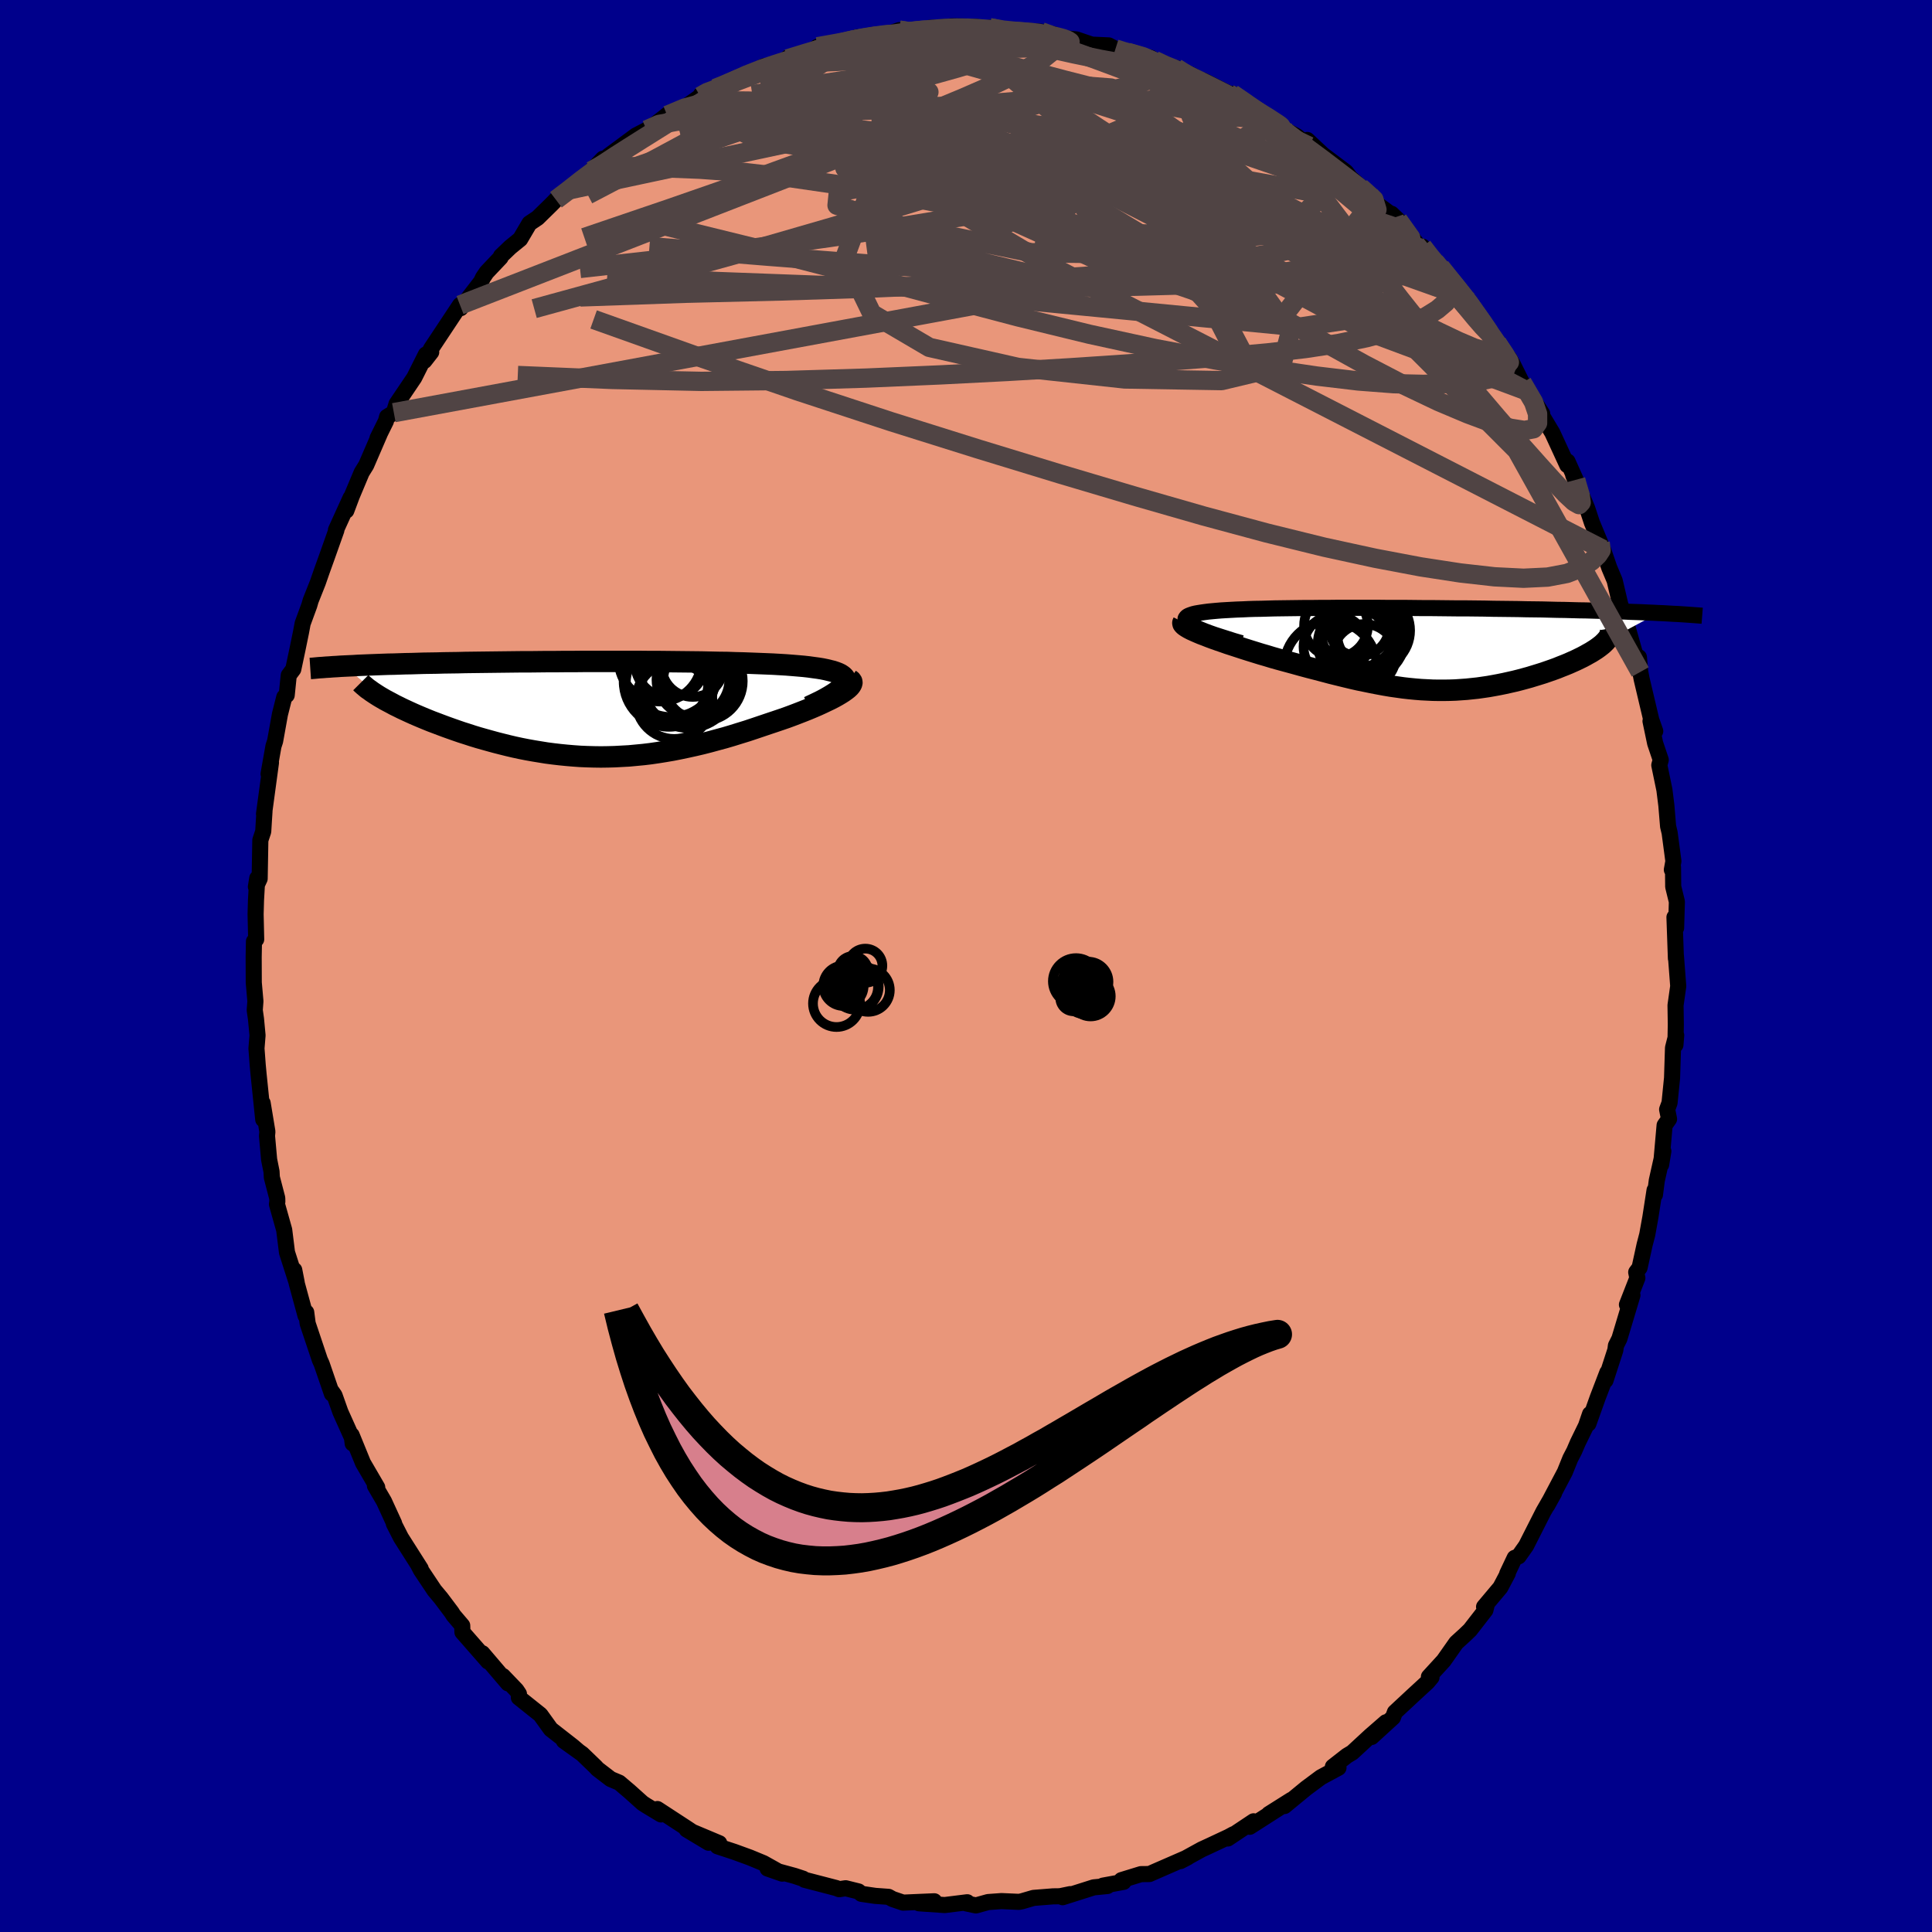 
  <svg viewBox="-100 -100 200 200" xmlns="http://www.w3.org/2000/svg" width="500" height="500" id="face-svg">
    <defs>
      <clipPath id="leftEyeClipPath">
        <polyline points="24.94,-2.6 25.02,-2.77 25.04,-2.93 25.02,-3.08 24.96,-3.22 24.85,-3.36 24.7,-3.48 24.52,-3.6 24.29,-3.71 24.03,-3.81 23.73,-3.91 23.4,-3.99 23.03,-4.08 22.64,-4.16 22.21,-4.23 21.76,-4.29 21.26,-4.36 20.72,-4.42 20.15,-4.47 19.55,-4.52 18.91,-4.57 18.24,-4.61 17.54,-4.65 16.82,-4.68 16.06,-4.71 15.28,-4.74 14.48,-4.77 13.66,-4.79 12.81,-4.82 11.95,-4.83 11.07,-4.85 10.17,-4.87 9.27,-4.88 8.35,-4.89 7.41,-4.9 6.47,-4.91 5.53,-4.92 4.57,-4.92 3.62,-4.93 2.66,-4.93 1.7,-4.93 0.74,-4.93 -0.22,-4.93 -1.17,-4.93 -2.12,-4.93 -3.06,-4.92 -4,-4.92 -4.93,-4.91 -5.85,-4.91 -6.76,-4.9 -7.65,-4.89 -8.54,-4.89 -9.41,-4.88 -10.26,-4.87 -11.11,-4.86 -11.93,-4.85 -12.74,-4.84 -13.54,-4.83 -14.31,-4.82 -15.07,-4.8 -15.82,-4.79 -16.54,-4.78 -17.25,-4.76 -17.94,-4.75 -18.61,-4.74 -19.26,-4.72 -19.9,-4.7 -20.52,-4.69 -21.12,-4.67 -21.71,-4.65 -22.29,-4.64 -22.85,-4.62 -23.39,-4.6 -23.92,-4.58 -24.44,-4.56 -24.93,-4.54 -25.42,-4.52 -25.88,-4.49 -26.34,-4.47 -26.77,-4.45 -22.92,-1.13 -22.61,-0.95 -22.29,-0.78 -21.95,-0.6 -21.6,-0.41 -21.23,-0.23 -20.85,-0.04 -20.46,0.14 -20.05,0.33 -19.63,0.52 -19.19,0.71 -18.74,0.9 -18.28,1.09 -17.81,1.28 -17.33,1.46 -16.83,1.65 -16.32,1.84 -15.79,2.03 -15.25,2.22 -14.7,2.41 -14.13,2.59 -13.55,2.78 -12.96,2.96 -12.36,3.13 -11.75,3.3 -11.13,3.47 -10.5,3.63 -9.86,3.79 -9.22,3.94 -8.57,4.08 -7.91,4.21 -7.24,4.33 -6.57,4.44 -5.89,4.55 -5.2,4.64 -4.51,4.72 -3.81,4.79 -3.11,4.85 -2.41,4.9 -1.7,4.93 -0.99,4.95 -0.27,4.96 0.46,4.95 1.18,4.93 1.91,4.89 2.65,4.85 3.39,4.78 4.13,4.71 4.88,4.62 5.63,4.51 6.38,4.39 7.14,4.26 7.9,4.11 8.66,3.95 9.43,3.78 10.2,3.6 10.98,3.4 11.75,3.19 12.53,2.98 13.31,2.75 14.08,2.51 14.86,2.27 15.64,2.01 16.41,1.75 17.18,1.49 17.78,1.29 18.37,1.09 18.95,0.89 19.52,0.68 20.07,0.47 20.61,0.26 21.14,0.05 21.64,-0.16 22.13,-0.37 22.59,-0.58 23.03,-0.79 23.45,-0.99 23.84,-1.19 24.2,-1.39 24.52,-1.58" />
      </clipPath>
      <clipPath id="rightEyeClipPath">
        <polyline points="-21.88,-2.46 -22.1,-2.59 -22.26,-2.72 -22.39,-2.84 -22.47,-2.95 -22.51,-3.05 -22.51,-3.15 -22.46,-3.24 -22.38,-3.33 -22.27,-3.41 -22.12,-3.48 -21.93,-3.55 -21.72,-3.62 -21.47,-3.68 -21.19,-3.73 -20.88,-3.78 -20.53,-3.83 -20.15,-3.88 -19.73,-3.92 -19.29,-3.96 -18.81,-4 -18.3,-4.03 -17.77,-4.06 -17.2,-4.09 -16.61,-4.11 -15.99,-4.14 -15.35,-4.16 -14.68,-4.17 -13.99,-4.19 -13.28,-4.21 -12.54,-4.22 -11.79,-4.23 -11.01,-4.24 -10.22,-4.25 -9.41,-4.25 -8.59,-4.26 -7.75,-4.26 -6.89,-4.27 -6.03,-4.27 -5.15,-4.27 -4.27,-4.27 -3.37,-4.27 -2.47,-4.27 -1.57,-4.26 -0.65,-4.26 0.26,-4.26 1.18,-4.25 2.1,-4.24 3.01,-4.24 3.93,-4.23 4.84,-4.22 5.75,-4.21 6.66,-4.21 7.55,-4.2 8.44,-4.19 9.33,-4.17 10.2,-4.16 11.06,-4.15 11.91,-4.14 12.75,-4.12 13.57,-4.11 14.39,-4.1 15.18,-4.08 15.96,-4.06 16.73,-4.05 17.47,-4.03 18.21,-4.01 18.93,-4 19.63,-3.98 20.33,-3.96 21.01,-3.94 21.67,-3.92 22.32,-3.9 22.96,-3.88 23.58,-3.85 24.18,-3.83 24.77,-3.81 25.35,-3.78 25.9,-3.76 26.44,-3.73 20.96,-0.8 20.8,-0.64 20.63,-0.48 20.43,-0.32 20.22,-0.16 19.98,0.01 19.73,0.17 19.46,0.34 19.17,0.5 18.87,0.67 18.55,0.84 18.22,1 17.87,1.17 17.51,1.33 17.13,1.5 16.74,1.66 16.33,1.82 15.91,1.99 15.47,2.15 15.01,2.31 14.55,2.47 14.07,2.62 13.58,2.77 13.09,2.92 12.58,3.06 12.06,3.2 11.54,3.33 11.01,3.45 10.47,3.57 9.93,3.68 9.39,3.78 8.83,3.88 8.28,3.96 7.72,4.04 7.15,4.1 6.58,4.16 6.01,4.2 5.43,4.24 4.85,4.26 4.27,4.27 3.68,4.27 3.08,4.26 2.48,4.23 1.88,4.2 1.27,4.15 0.65,4.09 0.03,4.02 -0.61,3.93 -1.25,3.84 -1.9,3.73 -2.55,3.61 -3.22,3.48 -3.9,3.34 -4.59,3.2 -5.29,3.04 -6,2.87 -6.73,2.69 -7.46,2.51 -8.21,2.31 -8.97,2.11 -9.75,1.91 -10.53,1.7 -11.32,1.48 -12.13,1.26 -12.94,1.04 -13.54,0.87 -14.13,0.69 -14.72,0.52 -15.3,0.34 -15.88,0.16 -16.45,-0.02 -17,-0.2 -17.55,-0.38 -18.08,-0.55 -18.59,-0.73 -19.09,-0.9 -19.57,-1.07 -20.03,-1.24 -20.46,-1.41 -20.86,-1.56" />
      </clipPath>
      <filter id="fuzzy">
        <feTurbulence id="turbulence" baseFrequency="0.05" numOctaves="3" type="noise" result="noise" />
        <feDisplacementMap in="SourceGraphic" in2="noise" scale="2" />
      </filter>
      <linearGradient id="rainbowGradient" x1="0%" y1="0%" x2="100%" y2="0%">
        <stop offset="0%" style="stop-color: rgb(80, 68, 68); stop-opacity: 1" />
        <stop offset="50%" style="stop-color: rgb(64, 224, 208); stop-opacity: 1" />
        <stop offset="100%" style="stop-color: rgb(128, 128, 128); stop-opacity: 1" />
      </linearGradient>
    </defs>
    <rect x="-100" y="-100" width="100%" height="100%" fill="rgb(0, 0, 139)" />
    <polyline id="faceContour" points="73.49,-1.06 73.73,2.09 73.45,4.07 73.48,6.04 73.44,8.17 73.52,7.17 73.19,8.47 73.09,11.6 72.83,14.17 72.58,14.85 72.78,15.84 72.32,16.49 71.96,20.57 72.19,19.17 71.51,22.21 71.32,23.68 71.28,23.21 70.85,25.99 70.52,27.82 70.25,28.85 69.73,31.23 69.38,31.7 69.5,32.3 68.42,35.06 68.99,34.08 67.64,38.58 67.28,39.3 67.22,39.76 66.2,42.9 66.39,42.08 65.39,44.69 64.43,47.38 64.6,46.38 64.18,47.61 63.33,49.35 62.97,50.19 62.56,50.98 61.99,52.39 60.17,55.84 60.88,54.56 59.77,56.49 57.98,60.02 57.21,61.11 56.8,61.27 56.02,62.92 56.09,62.87 55.32,64.33 53.63,66.34 53.94,65.98 53.77,66.68 52.18,68.73 51.65,69.24 50.75,70.06 49.45,71.91 47.92,73.58 48.19,73.63 47.77,74.13 46.27,75.51 44.4,77.25 44.2,77.79 41.99,79.81 43.47,78.29 41.84,79.71 39.99,81.42 39.44,81.75 37.98,82.89 38.56,83 36.74,83.98 35.22,85.11 32.97,86.96 33.68,86.32 31.35,87.79 32.79,86.92 29.37,89.11 29.77,88.54 27.1,90.32 27.69,89.88 27.19,90.15 25.14,91.11 24.4,91.45 22.2,92.66 22.95,92.27 19.44,93.8 18.99,94 18.11,94.01 16.09,94.63 16.31,94.81 14.18,95.2 14.64,95.24 13.22,95.38 10,96.4 10.79,96.08 9.73,96.3 9.01,96.31 6.99,96.47 5.79,96.82 5.49,96.88 3.67,96.8 2.29,96.9 1.03,97.25 0.03,97.04 0.13,96.92 -2.2,97.21 -4.86,97.03 -3.28,96.82 -6.51,96.96 -7.6,96.59 -8.02,96.36 -9.4,96.26 -10.83,96.05 -11.13,95.8 -12.46,95.47 -13.13,95.57 -13.43,95.45 -16.7,94.6 -16.87,94.48 -17.75,94.19 -20.54,93.43 -19.02,93.96 -20.97,92.87 -22.37,92.29 -23.99,91.7 -25.72,91.13 -25.54,90.81 -28.92,89.39 -26.64,90.76 -28.84,89.3 -31.95,87.27 -31.57,87.83 -33.11,86.9 -33.48,86.66 -34.84,85.44 -35.9,84.54 -36.78,84.17 -38.15,83.12 -38.35,82.9 -39.73,81.57 -41.63,80.21 -40.14,81.27 -40.7,80.79 -42.98,79.01 -44.06,77.51 -46.29,75.73 -46.28,75.35 -46.54,74.96 -47.94,73.5 -47.41,74.26 -50.07,71.14 -49.47,72 -52.13,68.96 -52.15,68.28 -53.06,67.21 -53.24,66.92 -54.36,65.43 -55.03,64.63 -56.43,62.53 -56.68,62.05 -56.45,62.39 -58.49,59.18 -59.23,57.73 -59.2,57.7 -60.25,55.41 -61.19,53.8 -60.95,53.97 -62.42,51.45 -63.6,48.56 -63.49,49.43 -63.49,49 -64.76,46.17 -65.37,44.45 -65.65,44.05 -65.64,44.28 -66.7,41.19 -66.89,40.77 -68.15,37.01 -68.3,35.85 -68.37,36.2 -69.28,32.86 -69.54,31.47 -69.28,32.8 -70.29,29.65 -70.58,27.32 -71.33,24.66 -71.29,24.38 -71.3,24.03 -71.86,21.88 -71.89,21.29 -72.14,20.04 -72.36,17.59 -72.32,17.15 -72.81,14.19 -72.75,15.89 -73.23,11.23 -73.32,10.27 -73.45,8.53 -73.34,7.18 -73.5,5.48 -73.63,4.57 -73.56,3.65 -73.73,1.72 -73.74,-0.93 -73.71,-2.55 -73.48,-2.76 -73.54,-5.36 -73.5,-6.81 -73.37,-9.08 -73.51,-8.2 -73.12,-9.04 -73.05,-13.03 -72.75,-13.93 -72.68,-15.09 -72.62,-16.01 -72.67,-15.74 -71.95,-21.05 -72.2,-19.88 -71.69,-22.76 -71.52,-23.28 -71.02,-26.06 -70.57,-27.84 -70.32,-28.04 -70.11,-30.09 -69.64,-30.72 -69.21,-32.75 -68.84,-34.55 -68.67,-35.46 -67.98,-37.34 -67.84,-37.83 -67.1,-39.69 -66.68,-40.9 -66.18,-42.29 -65.18,-45.11 -65.22,-45.14 -63.71,-48.46 -64.15,-47.14 -63.58,-48.66 -62.56,-51.09 -62.09,-51.85 -60.69,-55.09 -60.92,-54.64 -60.05,-56.4 -59.93,-56.85 -59.23,-57.28 -58.95,-58.19 -57.12,-60.9 -55.91,-63.31 -55.36,-63.55 -56.07,-62.64 -55.35,-63.94 -52.38,-68.42 -52.21,-68.33 -52.31,-68.1 -50.2,-70.84 -50,-71.26 -49.63,-71.81 -48.18,-73.34 -48.14,-73.49 -47.18,-74.41 -46.15,-75.25 -45.19,-76.88 -44.35,-77.44 -42.91,-78.85 -42.45,-79.32 -41.01,-80.36 -40.18,-81.19 -38.79,-82.31 -37.58,-83.57 -37.69,-83.2 -37.91,-83.06 -37.01,-83.87 -34.16,-85.98 -33.06,-86.55 -32.07,-87.22 -30.79,-88.22 -30.93,-88.06 -29.16,-88.85 -27.51,-90.02 -26.29,-90.76 -27.44,-90.2 -25.35,-90.96 -25.17,-91.12 -21.87,-92.64 -20.91,-93.15 -20.25,-93.23 -18.29,-93.8 -18.41,-94.06 -18.48,-93.9 -16.08,-94.56 -15.37,-95.16 -12,-95.63 -11.29,-96.15 -11.39,-96 -9.29,-96.45 -8.77,-96.12 -8.19,-96.44 -6.91,-96.88 -5.99,-96.5 -4.93,-96.77 -3.78,-97.11 -1.55,-97.24 -1.53,-97.28 1.07,-97.23 1.4,-96.89 2.45,-97.13 3.64,-96.72 6.37,-96.81 5.73,-96.55 5.95,-96.83 7.79,-96.71 9.07,-96.45 9.95,-96.06 11.43,-95.92 13.02,-95.38 14.78,-95.3 15.47,-94.93 16.33,-94.59 16.71,-94.59 19.14,-94.01 19.52,-93.74 20.79,-93.01 21.76,-92.96 21.96,-92.72 23.12,-92.35 26.23,-90.68 24.54,-91.67 28.14,-89.85 27.57,-90.29 30.07,-88.55 29.56,-88.99 31.64,-87.74 31.75,-87.63 32.26,-86.95 34.24,-85.9 35.52,-84.86 35.33,-85.51 36.95,-83.99 39.33,-82.2 40.06,-81.24 39.91,-81.49 41.78,-79.82 42.14,-79.18 44.35,-77.56 44.05,-77.87 44.73,-77.22 47.02,-74.33 47.26,-74.47 48.24,-73.11 48.53,-72.89 49.12,-72.35 51.48,-69.3 52.14,-68.77 52.78,-67.71 51.55,-69.43 54.25,-65.34 55.13,-64.33 54.97,-64.5 56.26,-62.88 56.62,-62.26 57.96,-59.57 58.33,-58.88 57.58,-60.38 59.65,-57.17 59.37,-57.41 60.7,-55.19 62.24,-51.85 62.27,-52.23 63.12,-50.33 62.86,-50.81 64.3,-47.39 64.8,-45.88 64.83,-45.81 65.65,-43.83 66.1,-42.36 65.94,-43.12 66.59,-41.23 67.15,-39.9 67.72,-37.47 68.37,-35.5 68.2,-36.07 69.29,-32.21 69.66,-31.96 69.8,-30.44 69.94,-29.71 70.94,-25.48 71.35,-24.31 70.86,-25.35 71.34,-23.06 71.92,-21.34 71.77,-20.79 72.3,-18.23 72.5,-16.63 72.68,-14.46 72.84,-13.79 73.23,-10.85 73.07,-9.96 73.19,-10.22 73.21,-8.21 73.59,-6.66 73.51,-3.94 73.34,-5.05 73.49,-0.78 73.49,-1.06 73.73,2.09" fill="rgb(233, 150, 122)" stroke="black" stroke-width="1.667" stroke-linejoin="round" filter="url(#fuzzy)" />
    <g transform="translate(45.24 -32.81)">
      <polyline id="rightCountour" points="-21.88,-2.46 -22.1,-2.59 -22.26,-2.72 -22.39,-2.84 -22.47,-2.95 -22.51,-3.05 -22.51,-3.15 -22.46,-3.24 -22.38,-3.33 -22.27,-3.41 -22.12,-3.48 -21.93,-3.55 -21.72,-3.62 -21.47,-3.68 -21.19,-3.73 -20.88,-3.78 -20.53,-3.83 -20.15,-3.88 -19.73,-3.92 -19.29,-3.96 -18.81,-4 -18.3,-4.03 -17.77,-4.06 -17.2,-4.09 -16.61,-4.11 -15.99,-4.14 -15.35,-4.16 -14.68,-4.17 -13.99,-4.19 -13.28,-4.21 -12.54,-4.22 -11.79,-4.23 -11.01,-4.24 -10.22,-4.25 -9.41,-4.25 -8.59,-4.26 -7.75,-4.26 -6.89,-4.27 -6.03,-4.27 -5.15,-4.27 -4.27,-4.27 -3.37,-4.27 -2.47,-4.27 -1.57,-4.26 -0.65,-4.26 0.26,-4.26 1.18,-4.25 2.1,-4.24 3.01,-4.24 3.93,-4.23 4.84,-4.22 5.75,-4.21 6.66,-4.21 7.55,-4.2 8.44,-4.19 9.33,-4.17 10.2,-4.16 11.06,-4.15 11.91,-4.14 12.75,-4.12 13.57,-4.11 14.39,-4.1 15.18,-4.08 15.96,-4.06 16.73,-4.05 17.47,-4.03 18.21,-4.01 18.93,-4 19.63,-3.98 20.33,-3.96 21.01,-3.94 21.67,-3.92 22.32,-3.9 22.96,-3.88 23.58,-3.85 24.18,-3.83 24.77,-3.81 25.35,-3.78 25.9,-3.76 26.44,-3.73 20.96,-0.8 20.8,-0.64 20.63,-0.48 20.43,-0.32 20.22,-0.16 19.98,0.01 19.73,0.17 19.46,0.34 19.17,0.5 18.87,0.67 18.55,0.84 18.22,1 17.87,1.17 17.51,1.33 17.13,1.5 16.74,1.66 16.33,1.82 15.91,1.99 15.47,2.15 15.01,2.31 14.55,2.47 14.07,2.62 13.58,2.77 13.09,2.92 12.58,3.06 12.06,3.2 11.54,3.33 11.01,3.45 10.47,3.57 9.93,3.68 9.39,3.78 8.83,3.88 8.28,3.96 7.72,4.04 7.15,4.1 6.58,4.16 6.01,4.2 5.43,4.24 4.85,4.26 4.27,4.27 3.68,4.27 3.08,4.26 2.48,4.23 1.88,4.2 1.27,4.15 0.65,4.09 0.03,4.02 -0.61,3.93 -1.25,3.84 -1.9,3.73 -2.55,3.61 -3.22,3.48 -3.9,3.34 -4.59,3.2 -5.29,3.04 -6,2.87 -6.73,2.69 -7.46,2.51 -8.21,2.31 -8.97,2.11 -9.75,1.91 -10.53,1.7 -11.32,1.48 -12.13,1.26 -12.94,1.04 -13.54,0.87 -14.13,0.69 -14.72,0.52 -15.3,0.34 -15.88,0.16 -16.45,-0.02 -17,-0.2 -17.55,-0.38 -18.08,-0.55 -18.59,-0.73 -19.09,-0.9 -19.57,-1.07 -20.03,-1.24 -20.46,-1.41 -20.86,-1.56" fill="white" stroke="white" stroke-width="0" stroke-linejoin="round" filter="url(#fuzzy)" />
    </g>
    <g transform="translate(-37.53 -26.6)">
      <polyline id="leftCountour" points="24.94,-2.6 25.02,-2.77 25.04,-2.93 25.02,-3.08 24.96,-3.22 24.85,-3.36 24.7,-3.48 24.52,-3.6 24.29,-3.71 24.03,-3.81 23.73,-3.91 23.4,-3.99 23.03,-4.08 22.64,-4.16 22.21,-4.23 21.76,-4.29 21.26,-4.36 20.72,-4.42 20.15,-4.47 19.55,-4.52 18.91,-4.57 18.24,-4.61 17.54,-4.65 16.82,-4.68 16.06,-4.71 15.28,-4.74 14.48,-4.77 13.66,-4.79 12.81,-4.82 11.95,-4.83 11.07,-4.85 10.17,-4.87 9.27,-4.88 8.35,-4.89 7.41,-4.9 6.47,-4.91 5.53,-4.92 4.57,-4.92 3.62,-4.93 2.66,-4.93 1.7,-4.93 0.74,-4.93 -0.22,-4.93 -1.17,-4.93 -2.12,-4.93 -3.06,-4.92 -4,-4.92 -4.93,-4.91 -5.85,-4.91 -6.76,-4.9 -7.65,-4.89 -8.54,-4.89 -9.41,-4.88 -10.26,-4.87 -11.11,-4.86 -11.93,-4.85 -12.74,-4.84 -13.54,-4.83 -14.31,-4.82 -15.07,-4.8 -15.82,-4.79 -16.54,-4.78 -17.25,-4.76 -17.94,-4.75 -18.61,-4.74 -19.26,-4.72 -19.9,-4.7 -20.52,-4.69 -21.12,-4.67 -21.71,-4.65 -22.29,-4.64 -22.85,-4.62 -23.39,-4.6 -23.92,-4.58 -24.44,-4.56 -24.93,-4.54 -25.42,-4.52 -25.88,-4.49 -26.34,-4.47 -26.77,-4.45 -22.92,-1.13 -22.61,-0.95 -22.29,-0.78 -21.95,-0.6 -21.6,-0.41 -21.23,-0.23 -20.85,-0.04 -20.46,0.14 -20.05,0.33 -19.63,0.52 -19.19,0.71 -18.74,0.9 -18.28,1.09 -17.81,1.28 -17.33,1.46 -16.83,1.65 -16.32,1.84 -15.79,2.03 -15.25,2.22 -14.7,2.41 -14.13,2.59 -13.55,2.78 -12.96,2.96 -12.36,3.13 -11.75,3.3 -11.13,3.47 -10.5,3.63 -9.86,3.79 -9.22,3.94 -8.57,4.08 -7.91,4.21 -7.24,4.33 -6.57,4.44 -5.89,4.55 -5.2,4.64 -4.51,4.72 -3.81,4.79 -3.11,4.85 -2.41,4.9 -1.7,4.93 -0.99,4.95 -0.27,4.96 0.46,4.95 1.18,4.93 1.91,4.89 2.65,4.85 3.39,4.78 4.13,4.71 4.88,4.62 5.63,4.51 6.38,4.39 7.14,4.26 7.9,4.11 8.66,3.95 9.43,3.78 10.2,3.6 10.98,3.4 11.75,3.19 12.53,2.98 13.31,2.75 14.08,2.51 14.86,2.27 15.64,2.01 16.41,1.75 17.18,1.49 17.78,1.29 18.37,1.09 18.95,0.89 19.52,0.68 20.07,0.47 20.61,0.26 21.14,0.05 21.64,-0.16 22.13,-0.37 22.59,-0.58 23.03,-0.79 23.45,-0.99 23.84,-1.19 24.2,-1.39 24.52,-1.58" fill="white" stroke="white" stroke-width="0" stroke-linejoin="round" filter="url(#fuzzy)" />
    </g>
    <g transform="translate(45.24 -32.81)">
      <polyline id="rightUpper" points="-16.73,-0.61 -17.52,-0.84 -18.24,-1.07 -18.9,-1.28 -19.49,-1.47 -20.03,-1.66 -20.51,-1.84 -20.93,-2.01 -21.3,-2.17 -21.61,-2.32 -21.88,-2.46 -22.1,-2.59 -22.26,-2.72 -22.39,-2.84 -22.47,-2.95 -22.51,-3.05 -22.51,-3.15 -22.46,-3.24 -22.38,-3.33 -22.27,-3.41 -22.12,-3.48 -21.93,-3.55 -21.72,-3.62 -21.47,-3.68 -21.19,-3.73 -20.88,-3.78 -20.53,-3.83 -20.15,-3.88 -19.73,-3.92 -19.29,-3.96 -18.81,-4 -18.3,-4.03 -17.77,-4.06 -17.2,-4.09 -16.61,-4.11 -15.99,-4.14 -15.35,-4.16 -14.68,-4.17 -13.99,-4.19 -13.28,-4.21 -12.54,-4.22 -11.79,-4.23 -11.01,-4.24 -10.22,-4.25 -9.41,-4.25 -8.59,-4.26 -7.75,-4.26 -6.89,-4.27 -6.03,-4.27 -5.15,-4.27 -4.27,-4.27 -3.37,-4.27 -2.47,-4.27 -1.57,-4.26 -0.65,-4.26 0.26,-4.26 1.18,-4.25 2.1,-4.24 3.01,-4.24 3.93,-4.23 4.84,-4.22 5.75,-4.21 6.66,-4.21 7.55,-4.2 8.44,-4.19 9.33,-4.17 10.2,-4.16 11.06,-4.15 11.91,-4.14 12.75,-4.12 13.57,-4.11 14.39,-4.1 15.18,-4.08 15.96,-4.06 16.73,-4.05 17.47,-4.03 18.21,-4.01 18.93,-4 19.63,-3.98 20.33,-3.96 21.01,-3.94 21.67,-3.92 22.32,-3.9 22.96,-3.88 23.58,-3.85 24.18,-3.83 24.77,-3.81 25.35,-3.78 25.9,-3.76 26.44,-3.73 26.97,-3.71 27.48,-3.68 27.97,-3.65 28.44,-3.63 28.9,-3.6 29.35,-3.57 29.77,-3.54 30.19,-3.51 30.58,-3.48 30.97,-3.45" fill="none" stroke="black" stroke-width="1.667" stroke-linejoin="round" filter="url(#fuzzy)" />
      <polyline id="rightLower" points="-22.75,-2.78 -22.79,-2.7 -22.77,-2.61 -22.69,-2.51 -22.56,-2.4 -22.38,-2.28 -22.16,-2.15 -21.89,-2.01 -21.58,-1.87 -21.24,-1.72 -20.86,-1.56 -20.46,-1.41 -20.03,-1.24 -19.57,-1.07 -19.09,-0.9 -18.59,-0.73 -18.08,-0.55 -17.55,-0.38 -17,-0.2 -16.45,-0.02 -15.88,0.16 -15.3,0.34 -14.72,0.52 -14.13,0.69 -13.54,0.87 -12.94,1.04 -12.13,1.26 -11.32,1.48 -10.53,1.7 -9.75,1.91 -8.97,2.11 -8.21,2.31 -7.46,2.51 -6.73,2.69 -6,2.87 -5.29,3.04 -4.59,3.2 -3.9,3.34 -3.22,3.48 -2.55,3.61 -1.9,3.73 -1.25,3.84 -0.61,3.93 0.03,4.02 0.65,4.09 1.27,4.15 1.88,4.2 2.48,4.23 3.08,4.26 3.68,4.27 4.27,4.27 4.85,4.26 5.43,4.24 6.01,4.2 6.58,4.16 7.15,4.1 7.72,4.04 8.28,3.96 8.83,3.88 9.39,3.78 9.93,3.68 10.47,3.57 11.01,3.45 11.54,3.33 12.06,3.2 12.58,3.06 13.09,2.92 13.58,2.77 14.07,2.62 14.55,2.47 15.01,2.31 15.47,2.15 15.91,1.99 16.33,1.82 16.74,1.66 17.13,1.5 17.51,1.33 17.87,1.17 18.22,1 18.55,0.84 18.87,0.67 19.17,0.5 19.46,0.34 19.73,0.17 19.98,0.01 20.22,-0.16 20.43,-0.32 20.63,-0.48 20.8,-0.64 20.96,-0.8 21.1,-0.96 21.22,-1.11 21.31,-1.26 21.39,-1.41 21.44,-1.56 21.48,-1.7 21.5,-1.84 21.49,-1.98 21.47,-2.12 21.42,-2.25" fill="none" stroke="black" stroke-width="2.222" stroke-linejoin="round" filter="url(#fuzzy)" />
      <circle r="3.268" cx="-3.994" cy="0.678" stroke="black" fill="none" stroke-width="1.0" filter="url(#fuzzy)" clip-path="url(#rightEyeClipPath)" /><circle r="3.718" cx="-5.109" cy="-0.562" stroke="black" fill="none" stroke-width="1.0" filter="url(#fuzzy)" clip-path="url(#rightEyeClipPath)" /><circle r="3.27" cx="-7.029" cy="-0.252" stroke="black" fill="none" stroke-width="1.0" filter="url(#fuzzy)" clip-path="url(#rightEyeClipPath)" /><circle r="4.298" cx="-4.064" cy="-1.197" stroke="black" fill="none" stroke-width="1.0" filter="url(#fuzzy)" clip-path="url(#rightEyeClipPath)" /><circle r="3.15" cx="-4.554" cy="-2.412" stroke="black" fill="none" stroke-width="1.0" filter="url(#fuzzy)" clip-path="url(#rightEyeClipPath)" /><circle r="3.302" cx="-6.939" cy="-2.442" stroke="black" fill="none" stroke-width="1.0" filter="url(#fuzzy)" clip-path="url(#rightEyeClipPath)" /><circle r="4.798" cx="-7.509" cy="1.868" stroke="black" fill="none" stroke-width="1.0" filter="url(#fuzzy)" clip-path="url(#rightEyeClipPath)" /><circle r="3.246" cx="-3.554" cy="-1.462" stroke="black" fill="none" stroke-width="1.0" filter="url(#fuzzy)" clip-path="url(#rightEyeClipPath)" /><circle r="4.022" cx="-3.289" cy="-1.922" stroke="black" fill="none" stroke-width="1.0" filter="url(#fuzzy)" clip-path="url(#rightEyeClipPath)" /><circle r="3.938" cx="-4.634" cy="-2.037" stroke="black" fill="none" stroke-width="1.0" filter="url(#fuzzy)" clip-path="url(#rightEyeClipPath)" />
      </g>
    <g transform="translate(-37.53 -26.6)">
      <polyline id="leftUpper" points="21.24,-0.23 21.88,-0.53 22.46,-0.81 22.97,-1.08 23.42,-1.34 23.81,-1.58 24.15,-1.81 24.42,-2.02 24.65,-2.22 24.82,-2.42 24.94,-2.6 25.02,-2.77 25.04,-2.93 25.02,-3.08 24.96,-3.22 24.85,-3.36 24.7,-3.48 24.52,-3.6 24.29,-3.71 24.03,-3.81 23.73,-3.91 23.4,-3.99 23.03,-4.08 22.64,-4.16 22.21,-4.23 21.76,-4.29 21.26,-4.36 20.72,-4.42 20.15,-4.47 19.55,-4.52 18.91,-4.57 18.24,-4.61 17.54,-4.65 16.82,-4.68 16.06,-4.71 15.28,-4.74 14.48,-4.77 13.66,-4.79 12.81,-4.82 11.95,-4.83 11.07,-4.85 10.17,-4.87 9.27,-4.88 8.35,-4.89 7.41,-4.9 6.47,-4.91 5.53,-4.92 4.57,-4.92 3.62,-4.93 2.66,-4.93 1.7,-4.93 0.74,-4.93 -0.22,-4.93 -1.17,-4.93 -2.12,-4.93 -3.06,-4.92 -4,-4.92 -4.93,-4.91 -5.85,-4.91 -6.76,-4.9 -7.65,-4.89 -8.54,-4.89 -9.41,-4.88 -10.26,-4.87 -11.11,-4.86 -11.93,-4.85 -12.74,-4.84 -13.54,-4.83 -14.31,-4.82 -15.07,-4.8 -15.82,-4.79 -16.54,-4.78 -17.25,-4.76 -17.94,-4.75 -18.61,-4.74 -19.26,-4.72 -19.9,-4.7 -20.52,-4.69 -21.12,-4.67 -21.71,-4.65 -22.29,-4.64 -22.85,-4.62 -23.39,-4.6 -23.92,-4.58 -24.44,-4.56 -24.93,-4.54 -25.42,-4.52 -25.88,-4.49 -26.34,-4.47 -26.77,-4.45 -27.19,-4.43 -27.6,-4.4 -27.99,-4.38 -28.37,-4.35 -28.73,-4.33 -29.08,-4.3 -29.42,-4.28 -29.74,-4.25 -30.05,-4.22 -30.35,-4.2" fill="none" stroke="black" stroke-width="2.222" stroke-linejoin="round" filter="url(#fuzzy)" />
      <polyline id="leftLower" points="25.48,-3.06 25.62,-2.96 25.7,-2.85 25.72,-2.73 25.68,-2.59 25.6,-2.45 25.47,-2.29 25.29,-2.12 25.07,-1.95 24.82,-1.77 24.52,-1.58 24.2,-1.39 23.84,-1.19 23.45,-0.99 23.03,-0.79 22.59,-0.58 22.13,-0.37 21.64,-0.16 21.14,0.05 20.61,0.26 20.07,0.47 19.52,0.68 18.95,0.89 18.37,1.09 17.78,1.29 17.18,1.49 16.41,1.75 15.64,2.01 14.86,2.27 14.08,2.51 13.31,2.75 12.53,2.98 11.75,3.19 10.98,3.4 10.2,3.6 9.43,3.78 8.66,3.95 7.9,4.11 7.14,4.26 6.38,4.39 5.63,4.51 4.88,4.62 4.13,4.71 3.39,4.78 2.65,4.85 1.91,4.89 1.18,4.93 0.46,4.95 -0.27,4.96 -0.99,4.95 -1.7,4.93 -2.41,4.9 -3.11,4.85 -3.81,4.79 -4.51,4.72 -5.2,4.64 -5.89,4.55 -6.57,4.44 -7.24,4.33 -7.91,4.21 -8.57,4.08 -9.22,3.94 -9.86,3.79 -10.5,3.63 -11.13,3.47 -11.75,3.3 -12.36,3.13 -12.96,2.96 -13.55,2.78 -14.13,2.59 -14.7,2.41 -15.25,2.22 -15.79,2.03 -16.32,1.84 -16.83,1.65 -17.33,1.46 -17.81,1.28 -18.28,1.09 -18.74,0.9 -19.19,0.71 -19.63,0.52 -20.05,0.33 -20.46,0.14 -20.85,-0.04 -21.23,-0.23 -21.6,-0.41 -21.95,-0.6 -22.29,-0.78 -22.61,-0.95 -22.92,-1.13 -23.21,-1.3 -23.48,-1.47 -23.74,-1.64 -23.98,-1.8 -24.21,-1.97 -24.43,-2.12 -24.62,-2.28 -24.8,-2.43 -24.97,-2.58 -25.12,-2.73" fill="none" stroke="black" stroke-width="2.222" stroke-linejoin="round" filter="url(#fuzzy)" />
      <circle r="3.768" cx="9.257" cy="-3.042" stroke="black" fill="none" stroke-width="1.0" filter="url(#fuzzy)" clip-path="url(#leftEyeClipPath)" /><circle r="4.784" cx="8.797" cy="-2.822" stroke="black" fill="none" stroke-width="1.0" filter="url(#fuzzy)" clip-path="url(#leftEyeClipPath)" /><circle r="4.292" cx="5.872" cy="-5.067" stroke="black" fill="none" stroke-width="1.0" filter="url(#fuzzy)" clip-path="url(#leftEyeClipPath)" /><circle r="4.692" cx="6.782" cy="-2.852" stroke="black" fill="none" stroke-width="1.0" filter="url(#fuzzy)" clip-path="url(#leftEyeClipPath)" /><circle r="3.658" cx="6.902" cy="-4.842" stroke="black" fill="none" stroke-width="1.0" filter="url(#fuzzy)" clip-path="url(#leftEyeClipPath)" /><circle r="4.882" cx="7.012" cy="-4.052" stroke="black" fill="none" stroke-width="1.0" filter="url(#fuzzy)" clip-path="url(#leftEyeClipPath)" /><circle r="4.264" cx="6.577" cy="-2.682" stroke="black" fill="none" stroke-width="1.0" filter="url(#fuzzy)" clip-path="url(#leftEyeClipPath)" /><circle r="3.958" cx="7.322" cy="-0.862" stroke="black" fill="none" stroke-width="1.0" filter="url(#fuzzy)" clip-path="url(#leftEyeClipPath)" /><circle r="3.212" cx="9.237" cy="-4.467" stroke="black" fill="none" stroke-width="1.0" filter="url(#fuzzy)" clip-path="url(#leftEyeClipPath)" /><circle r="4.118" cx="10.302" cy="-2.892" stroke="black" fill="none" stroke-width="1.0" filter="url(#fuzzy)" clip-path="url(#leftEyeClipPath)" />
    </g>
    <g id="hairs">
      <polyline points="-38.79,-82.31 -37.74,-82.89 -36.4,-82.86 -34.28,-82.73 -31.27,-82.63 -27.52,-82.48 -23.2,-82.17 -18.46,-81.64 -13.36,-80.9 -7.92,-79.97 -2.11,-78.87 4.03,-77.59 10.5,-76.1 17.28,-74.44 24.34,-72.66 31.67,-70.86 39.23,-69.06 46.99,-67.04" fill="none" stroke="rgb(80, 68, 68)" stroke-width="2" stroke-linejoin="round" filter="url(#fuzzy)" /><polyline points="19.52,-93.74 20.63,-93.22 21.64,-92.81 22.74,-92.32 23.95,-91.75 25.22,-91.12 26.47,-90.49 27.66,-89.88 28.74,-89.3 29.7,-88.76 30.53,-88.27 31.23,-87.85 31.78,-87.49 32.21,-87.21 32.48,-87.02 32.59,-86.92 32.49,-86.94 32.15,-87.08 31.52,-87.37 30.55,-87.83 29.22,-88.51 27.51,-89.42 25.5,-90.51 23.29,-91.73" fill="none" stroke="rgb(80, 68, 68)" stroke-width="2" stroke-linejoin="round" filter="url(#fuzzy)" /><polyline points="30.07,-88.55 30.12,-88.49 30.35,-88.02 30.31,-87.42 29.96,-86.75 29.25,-86.03 28.16,-85.27 26.62,-84.46 24.59,-83.58 22.01,-82.63 18.82,-81.65 15,-80.66 10.52,-79.65 5.38,-78.62 -0.44,-77.57 -6.94,-76.5 -14.13,-75.41 -22,-74.32 -30.59,-73.26 -39.96,-72.21" fill="none" stroke="rgb(80, 68, 68)" stroke-width="2" stroke-linejoin="round" filter="url(#fuzzy)" /><polyline points="63.12,-50.33 63.26,-49.81 63.58,-48.73 63.68,-47.99 63.47,-47.76 62.94,-48.06 62.09,-48.85 60.9,-50.12 59.34,-51.84 57.38,-54.04 55,-56.78 52.15,-60.13 48.8,-64.2 44.94,-69.06 40.57,-74.74 35.61,-81.29" fill="none" stroke="rgb(80, 68, 68)" stroke-width="2" stroke-linejoin="round" filter="url(#fuzzy)" /><polyline points="-6.91,-96.88 -5.94,-96.74 -4.78,-96.83 -3.5,-96.96 -2.21,-97.06 -0.99,-97.1 0.13,-97.09 1.1,-97.05 1.91,-96.99 2.52,-96.93 2.89,-96.86 3.03,-96.79 2.92,-96.7 2.59,-96.6 2.04,-96.47 1.27,-96.32 0.22,-96.16 -1.17,-96 -2.97,-95.84 -5.28,-95.65 -8.26,-95.4 -12.01,-95.05" fill="none" stroke="rgb(80, 68, 68)" stroke-width="2" stroke-linejoin="round" filter="url(#fuzzy)" /><polyline points="27.57,-90.29 29.22,-89.15 30.39,-88.35 31.57,-87.5 32.83,-86.56 34.17,-85.54 35.55,-84.5 36.94,-83.47 38.28,-82.45 39.52,-81.5 40.6,-80.66 41.44,-79.99 41.99,-79.54 42.23,-79.34 42.13,-79.43 41.66,-79.86 40.83,-80.61" fill="none" stroke="rgb(80, 68, 68)" stroke-width="2" stroke-linejoin="round" filter="url(#fuzzy)" /><polyline points="3.64,-96.72 5.15,-96.73 5.63,-96.68 5.87,-96.59 6.02,-96.42 6.02,-96.17 5.75,-95.84 5.11,-95.45 3.98,-95 2.24,-94.49 -0.18,-93.91 -3.32,-93.26 -7.1,-92.56 -11.44,-91.85 -16.37,-91.11 -22.12,-90.2" fill="none" stroke="rgb(80, 68, 68)" stroke-width="2" stroke-linejoin="round" filter="url(#fuzzy)" /><polyline points="47.26,-74.47 47.69,-73.56 47.44,-72.88 46.64,-72.15 45.12,-71.46 42.75,-70.96 39.48,-70.7 35.35,-70.6 30.37,-70.62 24.49,-70.75 17.62,-71 9.73,-71.39 0.77,-71.93 -9.27,-72.61 -20.45,-73.47 -32.77,-74.47" fill="none" stroke="rgb(80, 68, 68)" stroke-width="2" stroke-linejoin="round" filter="url(#fuzzy)" /><polyline points="-33.06,-86.55 -31.78,-87.12 -29.92,-87.45 -27.42,-87.59 -24.27,-87.59 -20.58,-87.45 -16.46,-87.14 -11.93,-86.68 -6.95,-86.12 -1.51,-85.49 4.33,-84.8 10.46,-84.03 16.72,-83.2 23.06,-82.29 29.48,-81.26 35.99,-80.08" fill="none" stroke="rgb(80, 68, 68)" stroke-width="2" stroke-linejoin="round" filter="url(#fuzzy)" /><polyline points="-6.91,-96.88 -5.99,-96.73 -5,-96.79 -4.01,-96.88 -3.13,-96.89 -2.43,-96.81 -1.94,-96.63 -1.69,-96.36 -1.71,-96.03 -2.01,-95.62 -2.65,-95.14 -3.64,-94.58 -4.99,-93.91 -6.7,-93.12 -8.78,-92.18 -11.24,-91.09 -14.08,-89.88 -17.3,-88.6 -20.91,-87.27 -24.98,-85.88 -29.67,-84.3 -35.07,-82.43" fill="none" stroke="rgb(80, 68, 68)" stroke-width="2" stroke-linejoin="round" filter="url(#fuzzy)" /><polyline points="-25.17,-91.12 -22.74,-92.22 -21.1,-92.87 -19.74,-93.33 -18.52,-93.72 -17.32,-94.09 -16.06,-94.46 -14.74,-94.85 -13.4,-95.23 -12.14,-95.58 -11.06,-95.86 -10.23,-96.07 -9.65,-96.2 -9.35,-96.27 -9.31,-96.27 -9.57,-96.21 -10.18,-96.07 -11.27,-95.8 -12.95,-95.37 -15.28,-94.75" fill="none" stroke="rgb(80, 68, 68)" stroke-width="2" stroke-linejoin="round" filter="url(#fuzzy)" /><polyline points="54.97,-64.5 55.78,-63.28 56.02,-62.39 55.75,-61.91 54.97,-61.89 53.73,-62.23 52.04,-62.82 49.89,-63.63 47.21,-64.72 43.92,-66.19 39.93,-68.14 35.2,-70.59 29.71,-73.55 23.48,-76.98 16.51,-80.94 8.79,-85.47 0.32,-90.56" fill="none" stroke="rgb(80, 68, 68)" stroke-width="2" stroke-linejoin="round" filter="url(#fuzzy)" /><polyline points="1.4,-96.89 2.49,-96.94 3.58,-96.85 4.39,-96.74 4.89,-96.62 5.19,-96.47 5.36,-96.27 5.37,-95.98 5.17,-95.62 4.7,-95.18 3.9,-94.69 2.72,-94.15 1.14,-93.58 -0.89,-92.96 -3.36,-92.27 -6.32,-91.5 -9.76,-90.65 -13.73,-89.73 -18.27,-88.71 -23.48,-87.54 -29.57,-86.06" fill="none" stroke="rgb(80, 68, 68)" stroke-width="2" stroke-linejoin="round" filter="url(#fuzzy)" /><polyline points="2.45,-97.13 3.81,-96.89 4.9,-96.78 5.61,-96.72 6.17,-96.66 6.69,-96.56 7.14,-96.4 7.46,-96.21 7.58,-96 7.41,-95.79 6.88,-95.59 5.91,-95.38 4.45,-95.17 2.46,-94.92 -0.07,-94.64 -3.12,-94.33 -6.64,-94.03 -10.53,-93.79 -14.87,-93.57" fill="none" stroke="rgb(80, 68, 68)" stroke-width="2" stroke-linejoin="round" filter="url(#fuzzy)" /><polyline points="-12,-95.63 -11.25,-95.85 -10,-95.73 -8.27,-95.41 -6.2,-94.93 -3.82,-94.32 -1.16,-93.6 1.78,-92.77 4.97,-91.84 8.36,-90.83 11.88,-89.75 15.48,-88.6 19.12,-87.39 22.75,-86.13 26.34,-84.85 29.86,-83.62 33.26,-82.45 36.53,-81.29 39.65,-80.07" fill="none" stroke="rgb(80, 68, 68)" stroke-width="2" stroke-linejoin="round" filter="url(#fuzzy)" /><polyline points="20.79,-93.01 21.43,-92.85 21.87,-92.46 22.19,-91.88 22.24,-91.19 21.91,-90.44 21.15,-89.61 19.94,-88.7 18.24,-87.72 16.04,-86.65 13.33,-85.49 10.11,-84.24 6.39,-82.89 2.16,-81.46 -2.61,-79.92 -7.94,-78.28 -13.87,-76.5 -20.44,-74.6 -27.71,-72.59 -35.74,-70.51 -44.7,-68.05" fill="none" stroke="rgb(80, 68, 68)" stroke-width="2" stroke-linejoin="round" filter="url(#fuzzy)" /><polyline points="-15.37,-95.16 -13.02,-95.58 -11.6,-95.88 -10.44,-96.08 -9.33,-96.24 -8.25,-96.38 -7.25,-96.51 -6.33,-96.64 -5.55,-96.75 -4.92,-96.83 -4.5,-96.88 -4.34,-96.88 -4.48,-96.83 -4.99,-96.73 -5.93,-96.58 -7.35,-96.41 -9.27,-96.24" fill="none" stroke="rgb(80, 68, 68)" stroke-width="2" stroke-linejoin="round" filter="url(#fuzzy)" /><polyline points="21.76,-92.96 22.46,-92.52 23.82,-91.72 25.39,-90.73 27.04,-89.63 28.75,-88.42 30.48,-87.13 32.23,-85.77 33.98,-84.36 35.73,-82.9 37.48,-81.42 39.22,-79.95 40.94,-78.51 42.59,-77.12 44.16,-75.82 45.61,-74.63 46.9,-73.56 48.02,-72.63 48.97,-71.85 49.68,-71.26 49.92,-71.17" fill="none" stroke="rgb(80, 68, 68)" stroke-width="2" stroke-linejoin="round" filter="url(#fuzzy)" /><polyline points="28.14,-89.85 28.34,-89.73 28.96,-89.28 29.46,-88.87 29.75,-88.53 29.83,-88.24 29.69,-88.02 29.3,-87.88 28.6,-87.84 27.53,-87.9 26.03,-88.08 24.06,-88.42 21.53,-88.93 18.39,-89.65 14.61,-90.59 10.18,-91.72 5.1,-93.07 -0.62,-94.73" fill="none" stroke="rgb(80, 68, 68)" stroke-width="2" stroke-linejoin="round" filter="url(#fuzzy)" /><polyline points="47.26,-74.47 48.04,-73.46 48.84,-72.5 49.8,-71.37 50.78,-70.18 51.65,-69.1 52.37,-68.16 52.97,-67.35 53.47,-66.64 53.86,-66.07 54.11,-65.69 54.15,-65.56 53.96,-65.72 53.49,-66.21 52.75,-67.06 51.74,-68.28 50.44,-69.88 48.76,-71.97 46.57,-74.7" fill="none" stroke="rgb(80, 68, 68)" stroke-width="2" stroke-linejoin="round" filter="url(#fuzzy)" /><polyline points="54.25,-65.34 54.73,-64.72 54.89,-64.31 54.84,-63.91 54.49,-63.63 53.75,-63.63 52.58,-63.99 50.98,-64.67 48.98,-65.62 46.56,-66.81 43.7,-68.29 40.32,-70.13 36.34,-72.43 31.7,-75.25 26.37,-78.58 20.36,-82.42 13.64,-86.79 6.2,-91.74" fill="none" stroke="rgb(80, 68, 68)" stroke-width="2" stroke-linejoin="round" filter="url(#fuzzy)" /><polyline points="7.79,-96.71 8.7,-96.38 9.19,-95.92 9.28,-95.33 8.83,-94.6 7.7,-93.7 5.8,-92.62 3.12,-91.35 -0.35,-89.84 -4.61,-88.07 -9.73,-86.03 -15.75,-83.72 -22.73,-81.18 -30.64,-78.43 -39.51,-75.41" fill="none" stroke="rgb(80, 68, 68)" stroke-width="2" stroke-linejoin="round" filter="url(#fuzzy)" /><polyline points="16.71,-94.59 18.34,-94.12 19.23,-93.72 19.74,-93.37 19.97,-93.04 19.98,-92.69 19.75,-92.31 19.24,-91.92 18.4,-91.53 17.17,-91.14 15.48,-90.77 13.29,-90.39 10.55,-90.03 7.28,-89.68 3.49,-89.36 -0.78,-89.08 -5.55,-88.82 -10.94,-88.56 -17.06,-88.28 -23.86,-88.06" fill="none" stroke="rgb(80, 68, 68)" stroke-width="2" stroke-linejoin="round" filter="url(#fuzzy)" /><polyline points="41.78,-79.82 42.31,-79.05 42.54,-78.3 42.24,-77.59 41.43,-76.82 40.09,-76.03 38.16,-75.27 35.59,-74.57 32.38,-73.89 28.51,-73.22 23.97,-72.57 18.68,-71.96 12.64,-71.42 5.83,-70.95 -1.72,-70.53 -10.03,-70.17 -19.12,-69.88 -29.04,-69.64 -39.94,-69.26" fill="none" stroke="rgb(80, 68, 68)" stroke-width="2" stroke-linejoin="round" filter="url(#fuzzy)" /><polyline points="48.53,-72.89 49.39,-71.77 50.05,-70.47 50.12,-69.48 49.67,-68.7 48.8,-67.96 47.58,-67.2 45.99,-66.44 43.97,-65.72 41.5,-65.05 38.56,-64.44 35.14,-63.92 31.23,-63.47 26.84,-63.07 21.98,-62.7 16.62,-62.32 10.76,-61.93 4.34,-61.55 -2.69,-61.19 -10.35,-60.86 -18.61,-60.61 -27.4,-60.52 -36.63,-60.72 -46.4,-61.13" fill="none" stroke="rgb(80, 68, 68)" stroke-width="2" stroke-linejoin="round" filter="url(#fuzzy)" /><polyline points="-16.08,-94.56 -14.74,-95.09 -13.16,-95.51 -11.87,-95.82 -10.83,-96.04 -9.93,-96.19 -9.15,-96.3 -8.48,-96.39 -7.94,-96.44 -7.57,-96.45 -7.39,-96.41 -7.46,-96.3 -7.78,-96.12 -8.4,-95.86 -9.33,-95.52 -10.64,-95.09 -12.39,-94.56 -14.71,-93.9 -17.71,-93.05 -21.45,-91.98" fill="none" stroke="rgb(80, 68, 68)" stroke-width="2" stroke-linejoin="round" filter="url(#fuzzy)" /><polyline points="57.58,-60.38 58.76,-58.36 59.17,-57.15 59.17,-56.21 58.74,-55.61 57.81,-55.44 56.36,-55.67 54.4,-56.24 51.93,-57.16 48.92,-58.43 45.37,-60.12 41.24,-62.27 36.54,-64.87 31.27,-67.91 25.41,-71.37 18.96,-75.23 11.86,-79.5 4.05,-84.25 -4.76,-89.51" fill="none" stroke="rgb(80, 68, 68)" stroke-width="2" stroke-linejoin="round" filter="url(#fuzzy)" /><polyline points="16.33,-94.59 17.28,-94.37 18.69,-93.9 20.12,-93.32 21.49,-92.72 22.83,-92.12 24.14,-91.52 25.4,-90.93 26.57,-90.39 27.56,-89.93 28.31,-89.59 28.76,-89.4 28.82,-89.4 28.38,-89.66 27.24,-90.28" fill="none" stroke="rgb(80, 68, 68)" stroke-width="2" stroke-linejoin="round" filter="url(#fuzzy)" /><polyline points="48.53,-72.89 49.52,-71.77 50.67,-70.4 51.52,-69.34 52.11,-68.57 52.52,-67.96 52.82,-67.48 52.96,-67.19 52.87,-67.19 52.48,-67.55 51.73,-68.33 50.6,-69.58 49.04,-71.34 47.05,-73.62 44.58,-76.45" fill="none" stroke="rgb(80, 68, 68)" stroke-width="2" stroke-linejoin="round" filter="url(#fuzzy)" /><polyline points="65.65,-43.83 65.74,-43.04 65.42,-42.55 64.76,-41.92 63.71,-41.23 62.21,-40.64 60.21,-40.26 57.72,-40.14 54.71,-40.29 51.16,-40.69 47.06,-41.32 42.36,-42.21 37.07,-43.36 31.15,-44.82 24.62,-46.58 17.45,-48.64 9.67,-50.95 1.26,-53.52 -7.76,-56.35 -17.39,-59.51 -27.64,-63.04 -38.55,-66.93" fill="none" stroke="rgb(80, 68, 68)" stroke-width="2" stroke-linejoin="round" filter="url(#fuzzy)" /><polyline points="-30.93,-88.06 -29.11,-88.82 -27.15,-89.34 -25.05,-89.55 -22.61,-89.54 -19.67,-89.44 -16.24,-89.31 -12.38,-89.12 -8.25,-88.84 -3.94,-88.45 0.48,-87.96 5,-87.38 9.65,-86.74 14.45,-86.08 19.38,-85.41 24.36,-84.73 29.33,-83.99 34.3,-83.1" fill="none" stroke="rgb(80, 68, 68)" stroke-width="2" stroke-linejoin="round" filter="url(#fuzzy)" /><polyline points="-42.45,-79.32 -41.16,-80.3 -39.89,-81.3 -38.64,-82.24 -37.46,-83.08 -36.27,-83.86 -34.97,-84.69 -33.53,-85.6 -31.98,-86.57 -30.43,-87.54 -28.97,-88.45 -27.65,-89.26 -26.49,-89.98 -25.48,-90.59 -24.63,-91.1 -23.98,-91.5 -23.57,-91.76 -23.46,-91.86 -23.67,-91.79 -24.21,-91.56 -25.04,-91.21 -25.96,-90.84" fill="none" stroke="rgb(80, 68, 68)" stroke-width="2" stroke-linejoin="round" filter="url(#fuzzy)" /><polyline points="3.64,-96.72 5.23,-96.73 5.97,-96.7 6.68,-96.65 7.51,-96.55 8.4,-96.4 9.25,-96.22 9.98,-96.03 10.51,-95.84 10.77,-95.67 10.72,-95.52 10.35,-95.38 9.65,-95.26 8.63,-95.15 7.28,-95.07 5.57,-95.02 3.48,-95 0.98,-95.03 -1.94,-95.09 -5.35,-95.15 -9.56,-95.2" fill="none" stroke="rgb(80, 68, 68)" stroke-width="2" stroke-linejoin="round" filter="url(#fuzzy)" /><polyline points="2.45,-97.13 3.97,-96.8 5.56,-96.45 7.11,-96.02 8.84,-95.46 10.85,-94.78 13.1,-93.97 15.53,-93.07 18.05,-92.11 20.57,-91.14 23,-90.19 25.29,-89.29 27.38,-88.48 29.23,-87.79 30.81,-87.24 32.16,-86.76 33.37,-86.24" fill="none" stroke="rgb(80, 68, 68)" stroke-width="2" stroke-linejoin="round" filter="url(#fuzzy)" /><polyline points="49.12,-72.35 50.82,-70.22 51.81,-68.95 52.53,-67.97 53.24,-66.95 54,-65.84 54.75,-64.76 55.4,-63.82 55.89,-63.11 56.19,-62.65 56.25,-62.5 56.04,-62.75 55.56,-63.43 54.84,-64.49 53.98,-65.8 52.95,-67.31" fill="none" stroke="rgb(80, 68, 68)" stroke-width="2" stroke-linejoin="round" filter="url(#fuzzy)" /><polyline points="-27.51,-90.02 -26.81,-90.42 -26.07,-90.7 -24.88,-91.14 -23.35,-91.73 -21.66,-92.37 -20.01,-92.99 -18.49,-93.53 -17.15,-94 -15.94,-94.4 -14.83,-94.77 -13.78,-95.1 -12.82,-95.41 -12.02,-95.67 -11.49,-95.85 -11.32,-95.93 -11.58,-95.87 -12.36,-95.66 -13.74,-95.27 -15.73,-94.7" fill="none" stroke="rgb(80, 68, 68)" stroke-width="2" stroke-linejoin="round" filter="url(#fuzzy)" /><polyline points="54.97,-64.5 55.78,-63.21 55.99,-62.16 55.68,-61.39 54.87,-60.93 53.62,-60.66 51.97,-60.46 49.9,-60.3 47.36,-60.21 44.28,-60.28 40.62,-60.56 36.32,-61.07 31.38,-61.8 25.79,-62.74 19.58,-63.92 12.77,-65.4 5.38,-67.2 -2.63,-69.31 -11.35,-71.64 -20.87,-74.09 -31.21,-76.63" fill="none" stroke="rgb(80, 68, 68)" stroke-width="2" stroke-linejoin="round" filter="url(#fuzzy)" /><polyline points="-18.48,-93.9 -16.64,-94.47 -15.16,-94.91 -14.01,-95.18 -13.33,-95.24 -13.1,-95.1 -13.28,-94.76 -13.84,-94.24 -14.74,-93.57 -15.98,-92.74 -17.61,-91.72 -19.69,-90.48 -22.3,-88.97 -25.49,-87.16 -29.33,-85.05 -33.87,-82.61 -39.16,-79.84" fill="none" stroke="rgb(80, 68, 68)" stroke-width="2" stroke-linejoin="round" filter="url(#fuzzy)" /><polyline points="44.73,-77.22 46.03,-75.4 46.18,-74.47 45.6,-73.8 44.46,-73.17 42.78,-72.54 40.49,-71.94 37.47,-71.45 33.68,-71.07 29.11,-70.78 23.76,-70.54 17.63,-70.37 10.68,-70.26 2.88,-70.23 -5.79,-70.28 -15.35,-70.47 -25.78,-70.86 -37.14,-71.46" fill="none" stroke="rgb(80, 68, 68)" stroke-width="2" stroke-linejoin="round" filter="url(#fuzzy)" /><polyline points="44.35,-77.56 44.32,-77.47 44.54,-76.82 44.55,-76.12 44.11,-75.62 43.15,-75.34 41.66,-75.23 39.66,-75.26 37.09,-75.45 33.93,-75.86 30.12,-76.52 25.64,-77.42 20.45,-78.53 14.5,-79.82 7.69,-81.3 0.02,-83.03 -8.45,-85.04 -17.43,-87.48" fill="none" stroke="rgb(80, 68, 68)" stroke-width="2" stroke-linejoin="round" filter="url(#fuzzy)" /><polyline points="15.47,-94.93 16.26,-94.68 17.2,-94.42 18.17,-94.13 18.99,-93.83 19.58,-93.58 19.93,-93.38 20.04,-93.22 19.91,-93.12 19.51,-93.07 18.78,-93.1 17.65,-93.22 16.06,-93.47 13.92,-93.86 11.17,-94.42 7.83,-95.17 3.78,-96.13" fill="none" stroke="rgb(80, 68, 68)" stroke-width="2" stroke-linejoin="round" filter="url(#fuzzy)" /><polyline points="-1.55,-97.24 29.35,-71.13 24.46,-76.8 15.21,-82.73 8.3,-83.36 3.14,-81.05 -0.95,-79.16 -2.91,-79.4 -1.3,-81.4 4.08,-83.69 11.92,-84.72 20.68,-83.4 29.64,-79.25 37.96,-72.98 42.21,-67.29 34.62,-66.15 4.43,-69.06 -59.23,-57.28" fill="none" stroke="rgb(80, 68, 68)" stroke-width="2" stroke-linejoin="round" filter="url(#fuzzy)" /><polyline points="42.14,-79.18 32.52,-66.87 13.7,-73.29 5.01,-79.68 1.68,-82.63 -0.4,-82.93 -3.16,-81.51 -6.75,-78.95 -9.5,-75.99 -9.2,-73.72 -5.12,-73.23 1.08,-74.97 6.54,-78.2 9.46,-81.15 10.38,-81.89 11.44,-79.6 14.46,-75.34 19.64,-71.61 26.19,-70.76 34.25,-72.03 57.96,-59.57" fill="none" stroke="rgb(80, 68, 68)" stroke-width="2" stroke-linejoin="round" filter="url(#fuzzy)" /><polyline points="-52.38,-68.42 -11.04,-84.49 10.67,-85.42 17.36,-82.76 13.57,-81.54 6.72,-82.35 2.78,-84 4.26,-85.06 10.66,-84.56 19.47,-82.45 27.37,-79.76 31.74,-77.88 32.81,-76.99 34.72,-74.76 42.9,-67.51 57.02,-53.38 69.8,-30.44" fill="none" stroke="rgb(80, 68, 68)" stroke-width="2" stroke-linejoin="round" filter="url(#fuzzy)" /><polyline points="65.94,-43.12 7.9,-72.91 -10.03,-83.63 -12.04,-88.05 -9.76,-89.7 -6.83,-89.51 -3.78,-87.96 -1.02,-85.72 0.32,-83.64 -0.47,-82.37 -2.18,-82.06 -1.9,-82.22 2.99,-81.89 12.6,-80.35 23.49,-78.11 29.64,-77.58 25.93,-81.67 16.1,-89.2 26.23,-90.68" fill="none" stroke="rgb(80, 68, 68)" stroke-width="2" stroke-linejoin="round" filter="url(#fuzzy)" /><polyline points="23.12,-92.35 24.46,-73.61 6.76,-73.84 -6.75,-76.62 -13.35,-78.75 -13.21,-80.14 -8.7,-80.94 -3.67,-81.39 -1.66,-81.78 -4.08,-82.2 -9.14,-82.52 -12.53,-82.58 -10.09,-82.01 -1.28,-79.9 8.24,-75.6 7.69,-71.41 -8.8,-75.35 -8.77,-96.12" fill="none" stroke="rgb(80, 68, 68)" stroke-width="2" stroke-linejoin="round" filter="url(#fuzzy)" /><polyline points="51.48,-69.3 15.52,-82.09 2.9,-82.88 4.3,-81.32 8.76,-79.67 10.55,-78.52 9.23,-77.6 7.85,-76.48 9.32,-75.14 13.88,-73.75 19.45,-72.14 24.07,-69.68 27.21,-66.2 28.76,-63.26 27.53,-64.12 23.97,-71.05 25.7,-80.86 31.64,-87.74" fill="none" stroke="rgb(80, 68, 68)" stroke-width="2" stroke-linejoin="round" filter="url(#fuzzy)" /><polyline points="28.14,-89.85 37.78,-80.55 32.91,-75.91 20.21,-74.36 12.27,-73.69 13.7,-73.02 21.52,-72.29 30.76,-71.54 38.04,-70.8 42.12,-70.33 42.9,-70.71 40.74,-72.51 36.17,-75.87 30.12,-80.34 23.84,-84.98 18.59,-88.75 15.01,-90.89 12.4,-91.09 8.64,-89.62 1.53,-87.29 -8.44,-85.51 -18,-85.27 -41.01,-80.36" fill="none" stroke="rgb(80, 68, 68)" stroke-width="2" stroke-linejoin="round" filter="url(#fuzzy)" /><polyline points="52.14,-68.77 28.55,-81.17 14.84,-82.89 -1.23,-83.5 -14.34,-84.41 -21.58,-85.58 -23.7,-86.61 -22.56,-87.08 -19.55,-86.67 -14.98,-85.36 -8.58,-83.54 -0.32,-81.81 9.05,-80.57 18.27,-79.71 26.01,-78.89 30.74,-78.51 30.51,-80.14 25.36,-84.71 23.3,-87.95 42.14,-79.18" fill="none" stroke="rgb(80, 68, 68)" stroke-width="2" stroke-linejoin="round" filter="url(#fuzzy)" /><polyline points="47.02,-74.33 7.2,-84.75 -9.81,-80.7 -12.55,-73.3 -9.75,-67.54 -3.8,-64.04 5.37,-61.97 16.42,-60.77 26.46,-60.6 32.65,-62.08 33.59,-65.67 29.72,-71.09 22.74,-77.27 14.54,-82.82 6.46,-86.7 -0.71,-88.69 -6.17,-89.33 -8.91,-89.46 -8.35,-89.66 -5.65,-90.01 -3.84,-90.47 -5.31,-91.6 -7.6,-94.31 -8.19,-96.44" fill="none" stroke="rgb(80, 68, 68)" stroke-width="2" stroke-linejoin="round" filter="url(#fuzzy)" /><polyline points="57.96,-59.57 41.72,-65.62 19.7,-77.41 5.27,-84.81 -2.47,-87.92 -5.55,-87.94 -4.99,-85.72 -1,-82.17 5.94,-78.43 14.28,-75.87 21.64,-75.72 25.93,-78.42 26.79,-82.94 25.95,-87.12 25.7,-89.14 26.56,-89.16 27.63,-88.66 35.52,-84.86" fill="none" stroke="rgb(80, 68, 68)" stroke-width="2" stroke-linejoin="round" filter="url(#fuzzy)" />
    </g>
    
        <g id="pointNose">
          <g id="rightNose"><circle r="1.508" cx="11.318" cy="1.976" stroke="black" fill="none" stroke-width="1.0" filter="url(#fuzzy)" /><circle r="1.364" cx="11.122" cy="3.324" stroke="black" fill="none" stroke-width="1.0" filter="url(#fuzzy)" /><circle r="1.688" cx="11.382" cy="2.572" stroke="black" fill="none" stroke-width="1.0" filter="url(#fuzzy)" /><circle r="1.562" cx="11.678" cy="0.976" stroke="black" fill="none" stroke-width="1.0" filter="url(#fuzzy)" /><circle r="2.392" cx="11.386" cy="1.576" stroke="black" fill="none" stroke-width="1.0" filter="url(#fuzzy)" /><circle r="1.87" cx="12.47" cy="2.216" stroke="black" fill="none" stroke-width="1.0" filter="url(#fuzzy)" /><circle r="1.414" cx="13.03" cy="2.928" stroke="black" fill="none" stroke-width="1.0" filter="url(#fuzzy)" /><circle r="1.838" cx="12.186" cy="3.128" stroke="black" fill="none" stroke-width="1.0" filter="url(#fuzzy)" /><circle r="2.084" cx="12.666" cy="1.636" stroke="black" fill="none" stroke-width="1.0" filter="url(#fuzzy)" /><circle r="2.088" cx="12.898" cy="3.132" stroke="black" fill="none" stroke-width="1.0" filter="url(#fuzzy)" /></g>
          <g id="leftNose"><circle r="2.412" cx="-11.448" cy="2.116" stroke="black" fill="none" stroke-width="1.0" filter="url(#fuzzy)" /><circle r="1.546" cx="-11.7" cy="0.52" stroke="black" fill="none" stroke-width="1.0" filter="url(#fuzzy)" /><circle r="1.416" cx="-11.952" cy="1.56" stroke="black" fill="none" stroke-width="1.0" filter="url(#fuzzy)" /><circle r="2.3" cx="-11.408" cy="2.18" stroke="black" fill="none" stroke-width="1.0" filter="url(#fuzzy)" /><circle r="2.436" cx="-13.404" cy="3.88" stroke="black" fill="none" stroke-width="1.0" filter="url(#fuzzy)" /><circle r="1.412" cx="-13.02" cy="2.196" stroke="black" fill="none" stroke-width="1.0" filter="url(#fuzzy)" /><circle r="2.246" cx="-10.132" cy="2.5" stroke="black" fill="none" stroke-width="1.0" filter="url(#fuzzy)" /><circle r="2.09" cx="-12.684" cy="2.048" stroke="black" fill="none" stroke-width="1.0" filter="url(#fuzzy)" /><circle r="1.766" cx="-10.424" cy="-0.032" stroke="black" fill="none" stroke-width="1.0" filter="url(#fuzzy)" /><circle r="1.234" cx="-11.656" cy="1.024" stroke="black" fill="none" stroke-width="1.0" filter="url(#fuzzy)" /></g>
        </g>
      
    <g id="mouth">
      <polyline points="-36.01,35.64 -35.62,37.26 -35.21,38.81 -34.79,40.31 -34.35,41.74 -33.9,43.12 -33.43,44.44 -32.95,45.7 -32.46,46.9 -31.95,48.06 -31.42,49.15 -30.89,50.2 -30.34,51.19 -29.78,52.13 -29.2,53.02 -28.62,53.86 -28.02,54.65 -27.41,55.39 -26.79,56.09 -26.16,56.74 -25.52,57.34 -24.87,57.9 -24.21,58.42 -23.54,58.89 -22.86,59.32 -22.17,59.71 -21.47,60.07 -20.77,60.38 -20.05,60.65 -19.33,60.89 -18.6,61.09 -17.87,61.26 -17.12,61.39 -16.37,61.48 -15.62,61.55 -14.86,61.58 -14.09,61.58 -13.32,61.55 -12.54,61.5 -11.76,61.41 -10.97,61.3 -10.18,61.16 -9.39,60.99 -8.59,60.8 -7.79,60.59 -6.99,60.35 -6.18,60.09 -5.37,59.81 -4.56,59.51 -3.75,59.19 -2.94,58.85 -2.12,58.49 -1.31,58.12 -0.49,57.73 0.32,57.33 1.14,56.91 1.96,56.48 2.77,56.04 3.58,55.58 4.39,55.12 5.2,54.64 6.01,54.16 6.82,53.67 7.62,53.17 8.42,52.66 9.22,52.16 10.01,51.64 10.8,51.12 11.59,50.6 12.37,50.08 13.15,49.56 13.92,49.04 14.68,48.52 15.44,48 16.2,47.48 16.95,46.97 17.69,46.47 18.42,45.96 19.15,45.47 19.87,44.98 20.59,44.5 21.29,44.03 21.99,43.57 22.67,43.12 23.35,42.68 24.02,42.26 24.68,41.84 25.33,41.45 25.97,41.06 26.6,40.7 27.22,40.35 27.82,40.02 28.42,39.71 29,39.42 29.58,39.14 30.14,38.89 30.68,38.67 31.22,38.46 31.74,38.28 32.25,38.13 32.25,38.13 31.56,38.24 30.88,38.38 30.2,38.53 29.52,38.7 28.83,38.89 28.15,39.1 27.47,39.32 26.79,39.56 26.1,39.81 25.42,40.08 24.74,40.36 24.06,40.65 23.37,40.96 22.69,41.27 22.01,41.6 21.33,41.93 20.64,42.28 19.96,42.63 19.28,42.99 18.6,43.36 17.91,43.74 17.23,44.12 16.55,44.51 15.86,44.9 15.18,45.29 14.5,45.69 13.82,46.09 13.13,46.49 12.45,46.89 11.77,47.29 11.09,47.69 10.4,48.09 9.72,48.49 9.04,48.88 8.36,49.28 7.67,49.66 6.99,50.05 6.31,50.42 5.63,50.8 4.94,51.16 4.26,51.52 3.58,51.87 2.9,52.21 2.21,52.54 1.53,52.86 0.85,53.17 0.17,53.47 -0.52,53.75 -1.2,54.02 -1.88,54.28 -2.56,54.53 -3.25,54.76 -3.93,54.97 -4.61,55.17 -5.29,55.35 -5.98,55.51 -6.66,55.65 -7.34,55.77 -8.02,55.88 -8.71,55.96 -9.39,56.02 -10.07,56.06 -10.76,56.08 -11.44,56.07 -12.12,56.04 -12.8,55.98 -13.49,55.9 -14.17,55.8 -14.85,55.66 -15.53,55.5 -16.22,55.31 -16.9,55.09 -17.58,54.84 -18.26,54.56 -18.95,54.25 -19.63,53.91 -20.31,53.53 -20.99,53.12 -21.68,52.68 -22.36,52.2 -23.04,51.69 -23.72,51.14 -24.41,50.56 -25.09,49.94 -25.77,49.28 -26.45,48.58 -27.14,47.84 -27.82,47.06 -28.5,46.24 -29.18,45.38 -29.87,44.48 -30.55,43.53 -31.23,42.54 -31.91,41.51 -32.6,40.43 -33.28,39.3 -33.96,38.13 -34.64,36.91 -35.33,35.65" fill="rgb(215,127,140)" stroke="black" stroke-width="3" stroke-linejoin="round" filter="url(#fuzzy)" />
    </g>
  </svg>
  